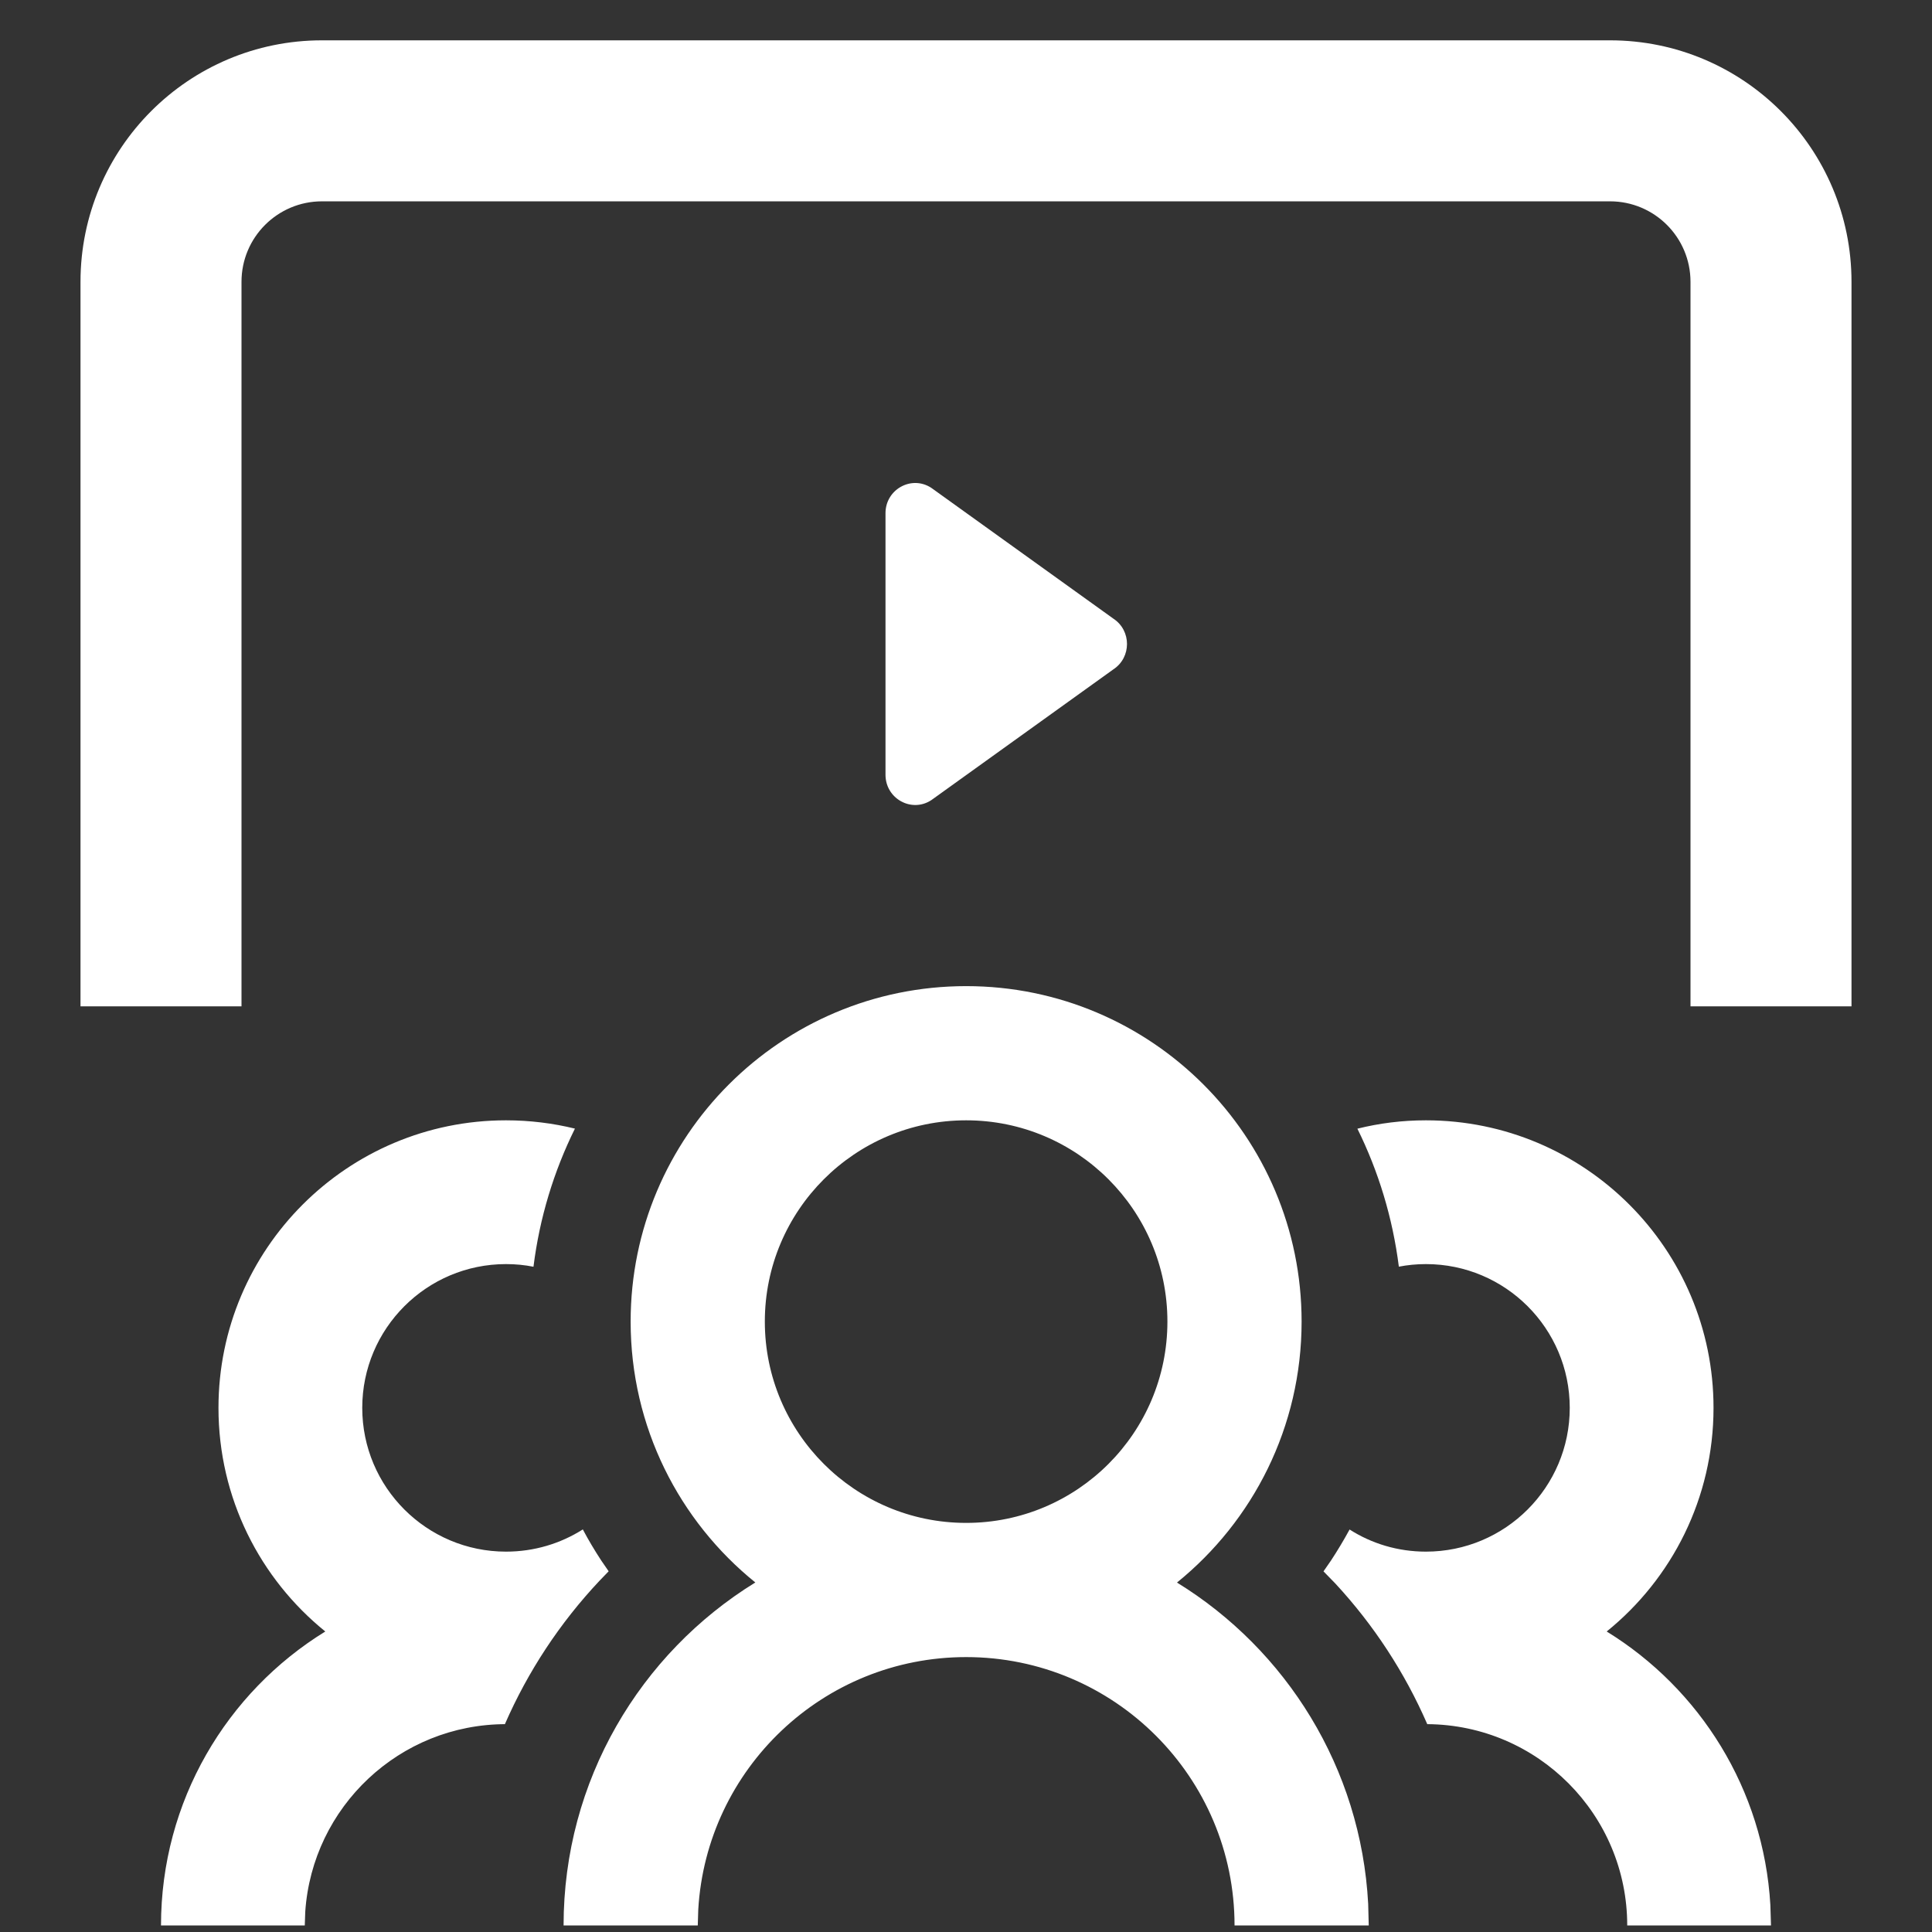 <svg width="24" height="24" viewBox="0 0 24 24" fill="none" xmlns="http://www.w3.org/2000/svg">
<rect x="0" y="0" width="24" height="24" fill="#333333" stroke="none"/>
<path fill-rule="evenodd" clip-rule="evenodd" d="M4 0.501C2.343 0.501 1 1.844 1 3.501V12.501H3V3.501C3 2.948 3.448 2.501 4 2.501H20C20.552 2.501 21 2.948 21 3.501V12.501H23V3.501C23 1.844 21.657 0.501 20 0.501H4ZM13.832 8.314L11.57 9.939C11.325 10.101 11 9.922 11 9.624V6.375C11 6.078 11.325 5.899 11.57 6.061L13.832 7.686C14.056 7.834 14.056 8.166 13.832 8.314ZM12.002 12.25C14.303 12.25 16.169 14.116 16.169 16.417C16.169 17.727 15.565 18.895 14.621 19.659C15.978 20.494 16.906 21.961 16.996 23.65L17.003 23.919H15.336C15.336 22.078 13.843 20.585 12.002 20.585C10.226 20.585 8.775 21.973 8.674 23.723L8.668 23.919H7.001C7.001 22.117 7.954 20.538 9.383 19.658C8.438 18.895 7.834 17.727 7.834 16.417C7.834 14.116 9.7 12.25 12.002 12.25ZM6.286 13.917C6.581 13.917 6.868 13.953 7.142 14.02C6.88 14.55 6.703 15.127 6.627 15.736C6.517 15.714 6.403 15.703 6.286 15.703C5.3 15.703 4.5 16.503 4.5 17.489C4.5 18.475 5.3 19.275 6.286 19.275C6.637 19.275 6.964 19.174 7.24 18.999C7.309 19.13 7.386 19.258 7.468 19.384L7.561 19.519L7.448 19.636C6.953 20.162 6.557 20.765 6.272 21.418L6.286 21.418C4.963 21.418 3.88 22.446 3.792 23.748L3.786 23.919H2C2 22.375 2.816 21.021 4.041 20.267C3.231 19.612 2.714 18.611 2.714 17.489C2.714 15.516 4.314 13.917 6.286 13.917ZM17.713 13.917C19.686 13.917 21.286 15.516 21.286 17.489C21.286 18.611 20.768 19.613 19.959 20.267C21.116 20.979 21.908 22.226 21.992 23.663L22 23.919H20.214C20.214 22.543 19.104 21.427 17.73 21.418C17.451 20.777 17.066 20.187 16.588 19.671L16.441 19.52L16.533 19.387C16.616 19.261 16.693 19.132 16.765 19C17.037 19.174 17.363 19.275 17.713 19.275C18.7 19.275 19.5 18.475 19.5 17.489C19.5 16.503 18.7 15.703 17.713 15.703C17.598 15.703 17.486 15.714 17.377 15.735C17.3 15.126 17.123 14.549 16.862 14.021C17.134 13.953 17.419 13.917 17.713 13.917ZM12.002 13.917C10.621 13.917 9.501 15.037 9.501 16.417C9.501 17.798 10.621 18.918 12.002 18.918C13.383 18.918 14.502 17.798 14.502 16.417C14.502 15.037 13.383 13.917 12.002 13.917Z" fill="white"/>
</svg>
